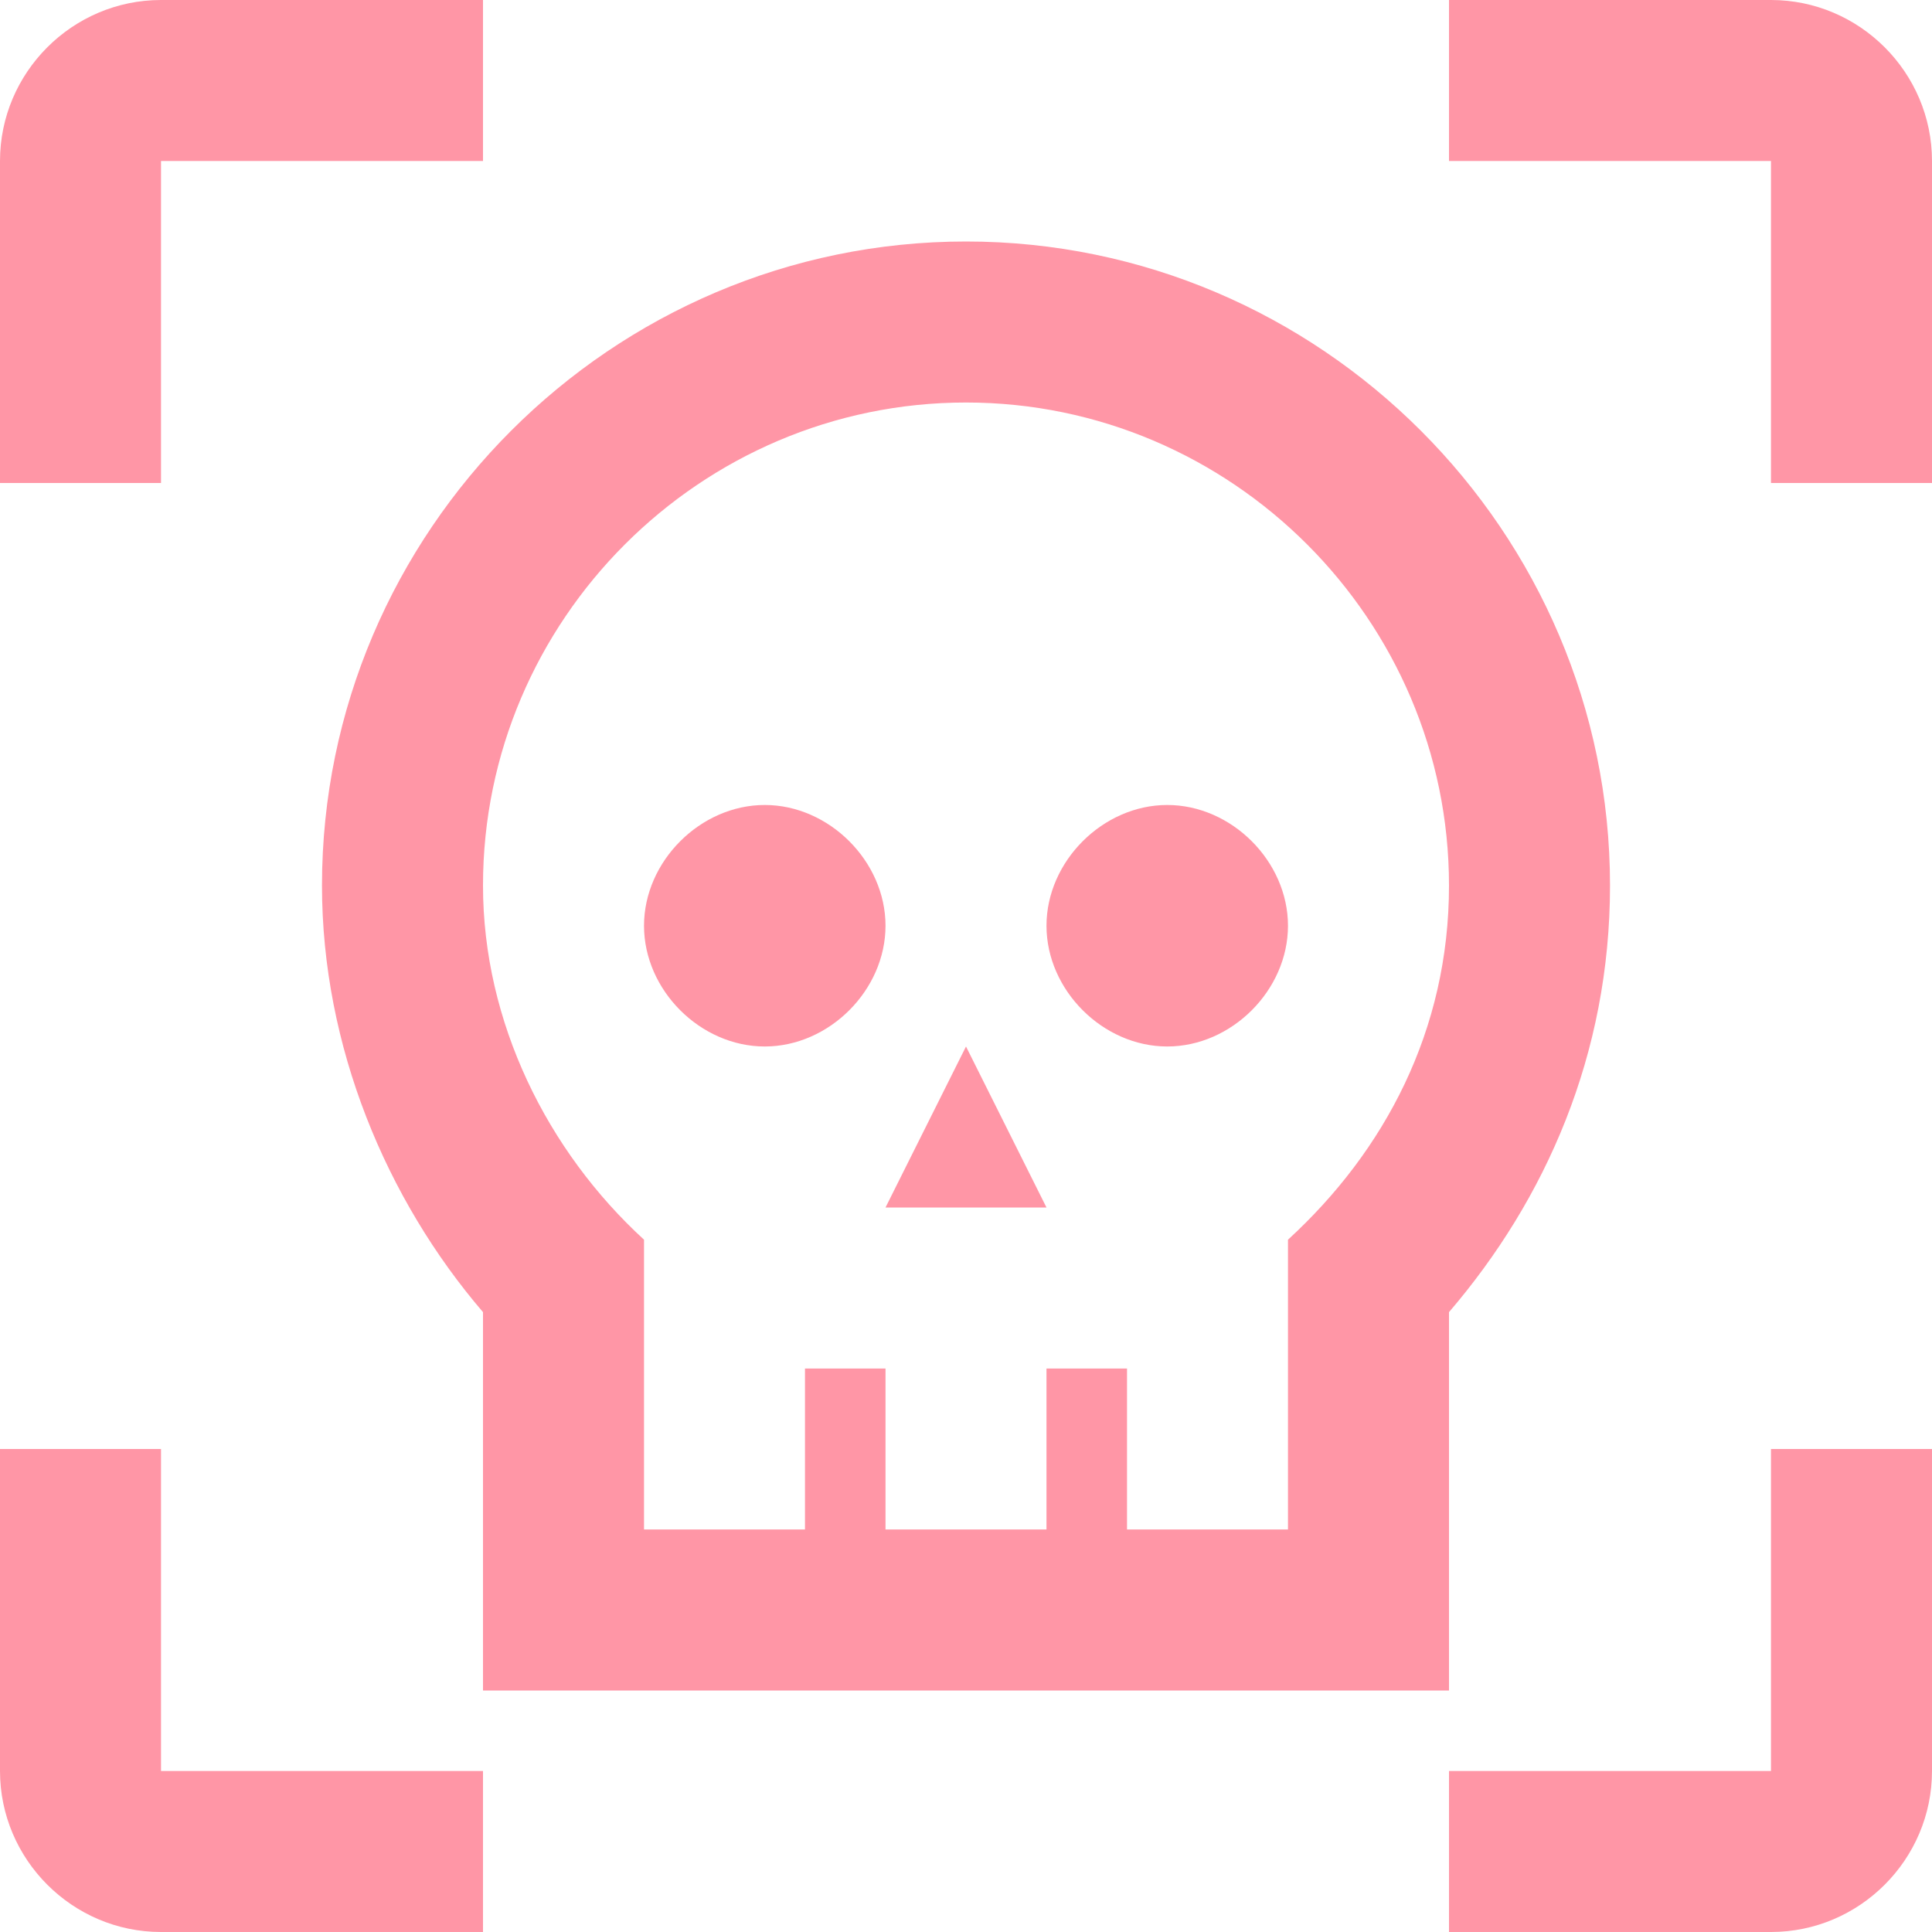 <svg width="50" height="50" viewBox="0 0 50 50" fill="none" xmlns="http://www.w3.org/2000/svg">
<path d="M4.167 0C1.875 0 0 1.875 0 4.167V12.5H4.167V4.167H12.5V0H4.167ZM37.5 0V4.167H45.833V12.5H50V4.167C50 1.875 48.125 0 45.833 0H37.5ZM19.792 27.083C18.125 27.083 16.667 25.625 16.667 23.958C16.667 22.292 18.125 20.833 19.792 20.833C21.458 20.833 22.917 22.292 22.917 23.958C22.917 25.625 21.458 27.083 19.792 27.083ZM22.917 31.25L25 27.083L27.083 31.25H22.917ZM30.208 27.083C28.542 27.083 27.083 25.625 27.083 23.958C27.083 22.292 28.542 20.833 30.208 20.833C31.875 20.833 33.333 22.292 33.333 23.958C33.333 25.625 31.875 27.083 30.208 27.083ZM0 37.5V45.833C0 48.125 1.875 50 4.167 50H12.5V45.833H4.167V37.5H0ZM45.833 37.5V45.833H37.5V50H45.833C48.125 50 50 48.125 50 45.833V37.5H45.833ZM25 6.25C15.833 6.25 8.333 13.75 8.333 22.917C8.333 27.083 10 31.042 12.5 33.958V43.75H37.5V33.958C40 31.042 41.667 27.292 41.667 22.917C41.667 13.75 34.167 6.25 25 6.25ZM33.333 32.083V39.583H29.167V35.417H27.083V39.583H22.917V35.417H20.833V39.583H16.667V32.083C14.167 29.792 12.5 26.458 12.5 22.917C12.5 16.042 18.125 10.417 25 10.417C31.875 10.417 37.5 16.042 37.5 22.917C37.5 26.667 35.833 29.792 33.333 32.083Z" fill="#FF96A6"/>
</svg>
